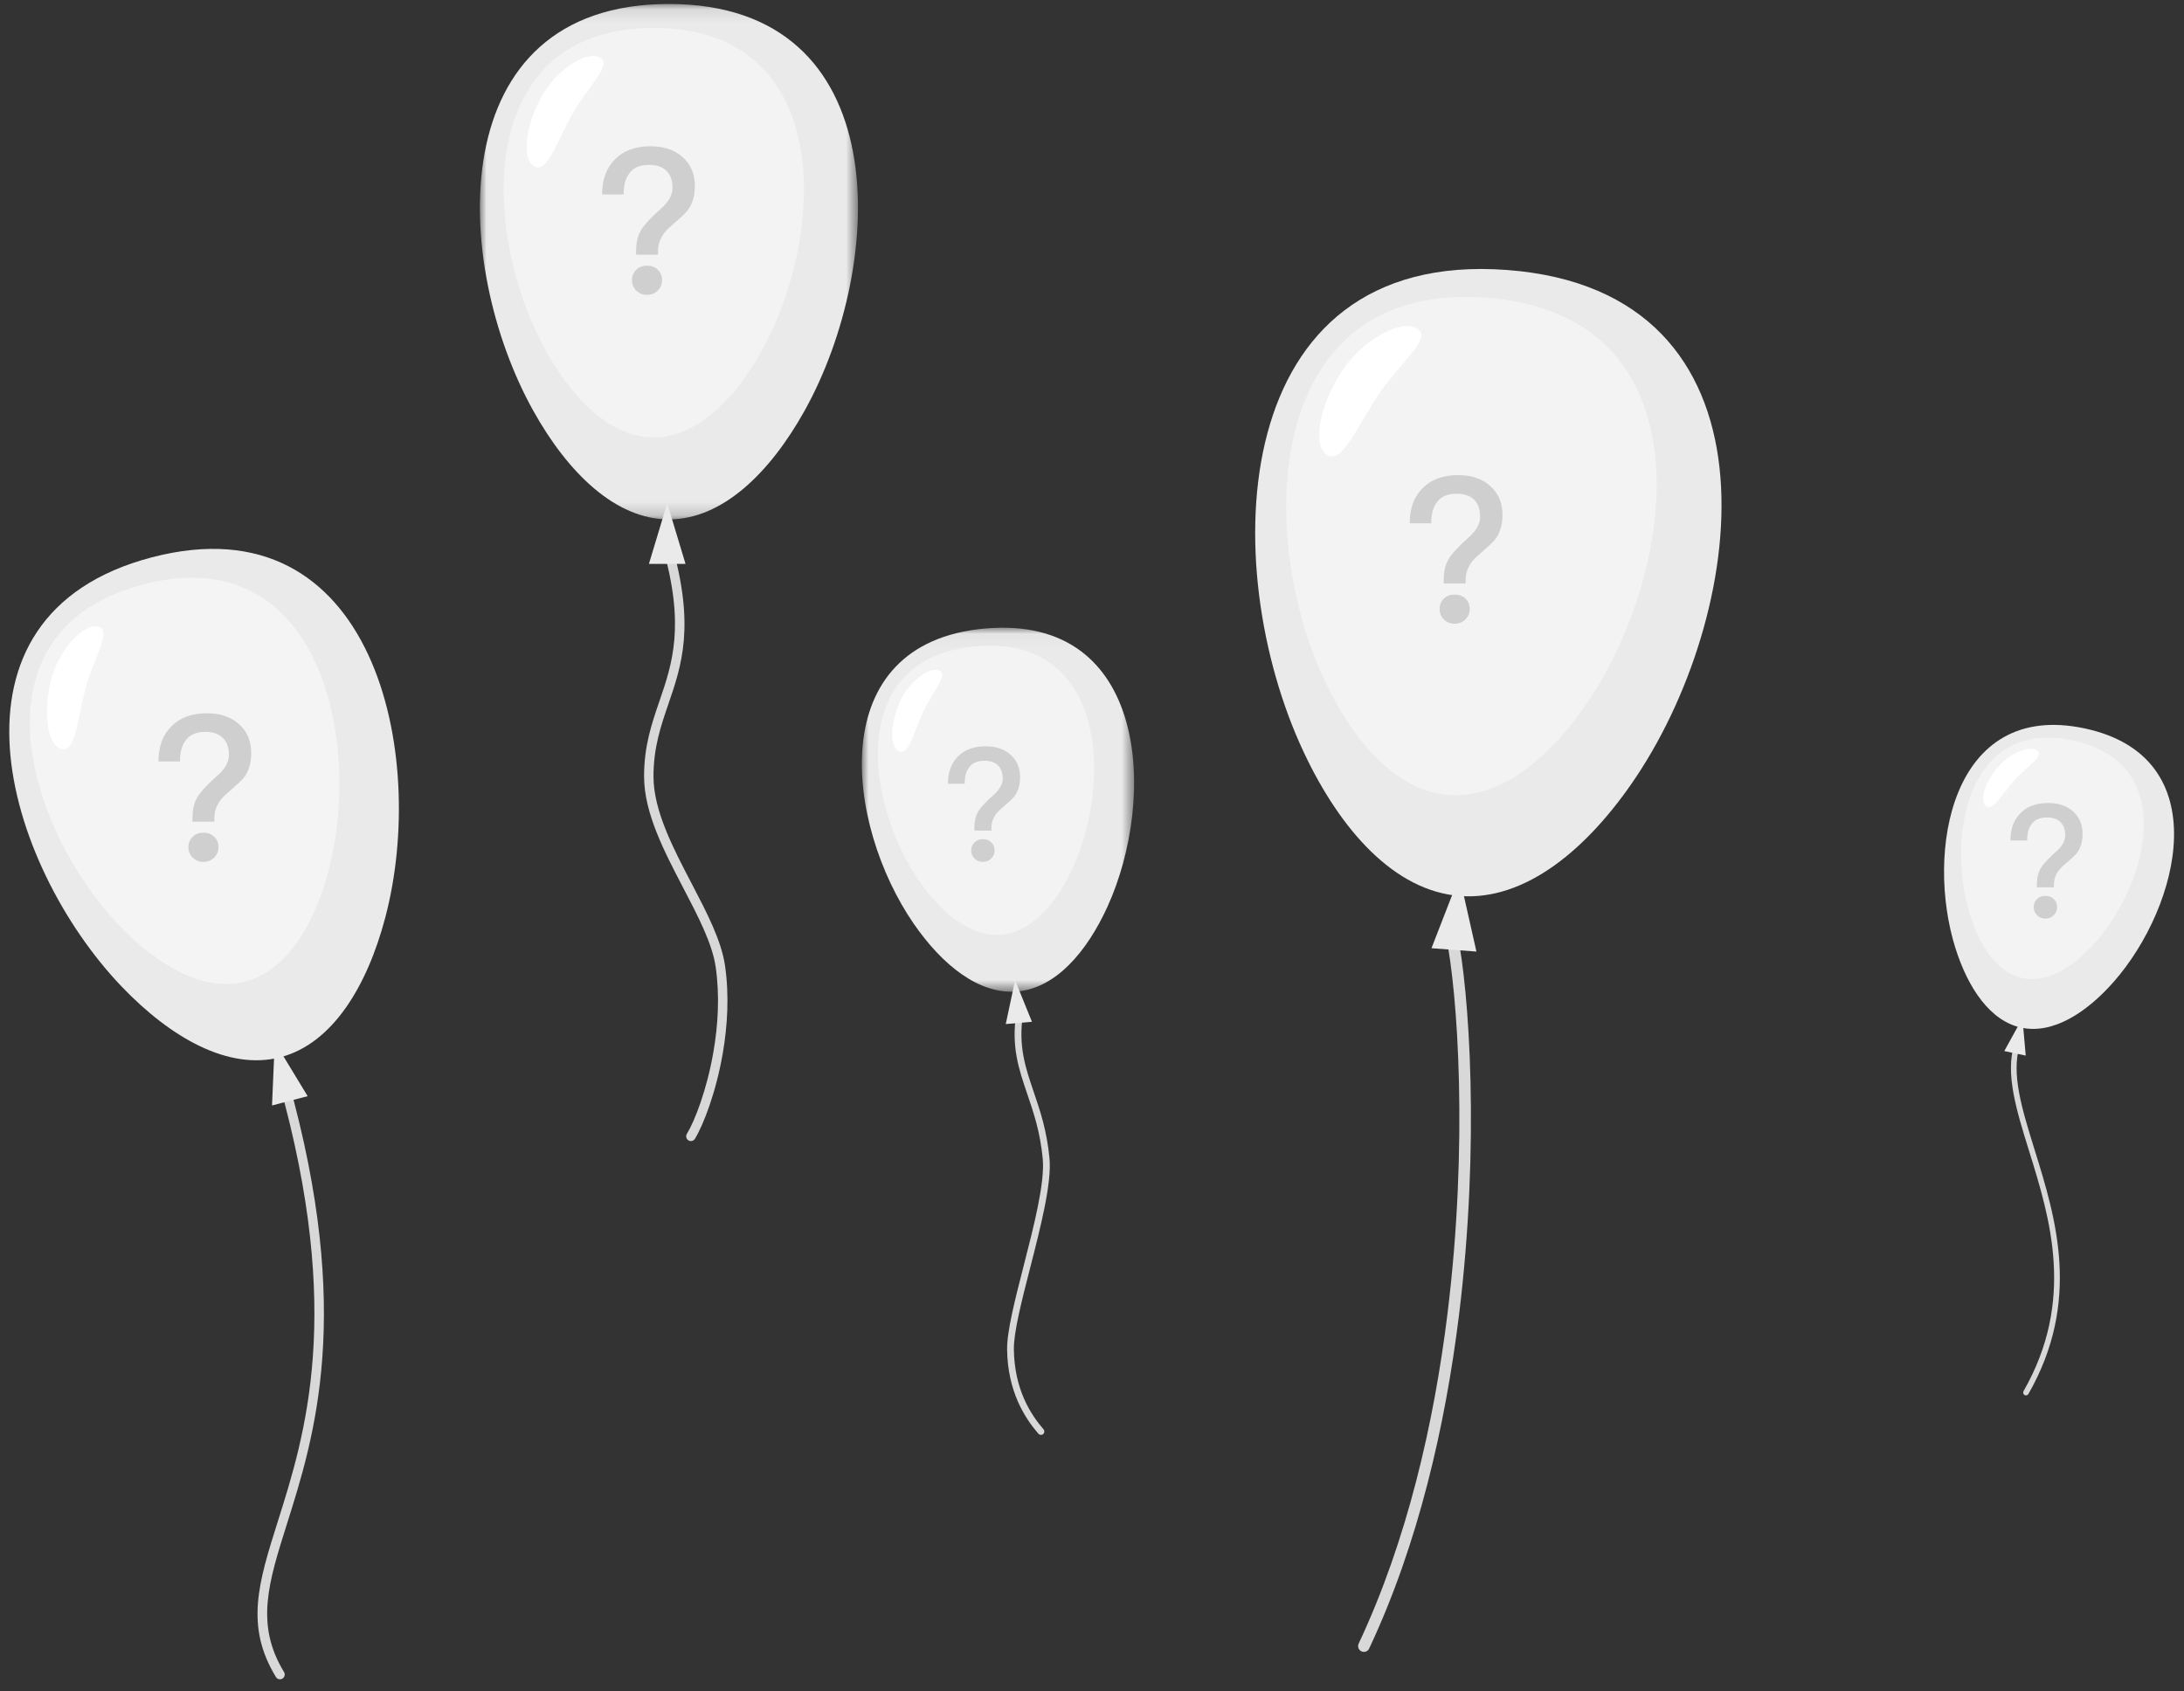 <?xml version="1.0" encoding="UTF-8"?>
<svg width="164px" height="127px" viewBox="0 0 164 127" version="1.1" xmlns="http://www.w3.org/2000/svg" xmlns:xlink="http://www.w3.org/1999/xlink">
    <rect x="0" y="0" width="164" height="127" fill="#333333" stroke="none"/>
    <!-- Generator: Sketch 39.1 (31720) - http://www.bohemiancoding.com/sketch -->
    <title>Grey balloons</title>
    <desc>Created with Sketch.</desc>
    <defs>
        <polygon id="path-1" points="1.00182566e-20 0.099 1.00182566e-20 38.809 28.389 38.809 28.389 0.099 0 0.099"></polygon>
        <polygon id="path-3" points="20.445 27.371 20.445 0.032 3.56337641e-05 0.032 3.56337641e-05 27.371 20.445 27.371"></polygon>
        <polygon id="path-5" points="3.05472282e-13 47.29 3.05472282e-13 104.501 35 104.501 35 0.166 3.05472282e-13 0.166 3.05472282e-13 47.29 -0 0.166 35 0.166 35 47.29 3.0587574e-13 47.29"></polygon>
        <polygon id="path-7" points="-2.9273086e-14 22.866 -2.9273086e-14 50.393 17.271 50.393 17.271 0.034 -2.9273086e-14 0.034 -2.9273086e-14 22.866 -4.54805515e-05 0.034 17.271 0.034 17.271 22.866 -2.95537791e-14 22.866"></polygon>
    </defs>
    <g id="Page-1" stroke="none" stroke-width="1" fill="none" fill-rule="evenodd">
        <g id="Group-10" transform="translate(-934, -315)">
            <g id="气球们-copy" transform="translate(934, 315)">
                <g id="Page-1" transform="translate(0.696, 41.223)">
                    <g id="Group-3" transform="translate(18.423, 39.672)" fill="#D8D8D8">
                        <path d="M1.856,0.486 C1.803,0.295 1.913,0.097 2.102,0.044 C2.292,-0.009 2.488,0.102 2.541,0.293 C7.424,17.738 4.492,27.023 2.423,33.576 C1.03,37.987 0.039,41.126 2.208,44.681 C2.311,44.85 2.259,45.072 2.091,45.175 C1.923,45.279 1.704,45.226 1.601,45.058 C-0.738,41.225 0.295,37.955 1.746,33.36 C3.788,26.893 6.682,17.728 1.856,0.486" id="Fill-1"></path>
                    </g>
                    <path d="M20.361,38.179 C16.466,39.196 12.121,36.723 8.434,32.866 C-0.297,23.736 -5.976,4.988 10.719,0.632 C27.413,-3.725 31.471,15.446 28.232,27.7 C26.865,32.875 24.257,37.163 20.361,38.179" id="Fill-4" fill="#EAEAEA"></path>
                    <path d="M17.721,32.494 C14.626,33.302 11.175,31.337 8.246,28.274 C1.311,21.021 -3.201,6.128 10.061,2.667 C23.323,-0.793 26.546,14.436 23.974,24.17 C22.887,28.281 20.815,31.687 17.721,32.494" id="Fill-6" fill="#F4F4F4"></path>
                    <path d="M6.688,5.847 C7.764,6.132 6.313,8.221 5.702,10.571 C5.09,12.921 4.982,15.313 3.906,15.029 C2.83,14.745 2.528,12.178 3.14,9.829 C3.751,7.479 5.612,5.563 6.688,5.847" id="Fill-8" fill="#FFFFFF"></path>
                    <polygon id="Fill-10" fill="#EAEAEA" points="19.934 37.033 19.731 41.802 21.217 41.414 22.406 41.104"></polygon>
                </g>
                <g id="Page-1" transform="translate(36.036, 0)">
                    <path d="M13.719,41.064 C13.665,40.875 13.773,40.676 13.96,40.622 C14.148,40.567 14.344,40.676 14.398,40.865 C16.168,47.006 15.147,49.983 14.152,52.885 C13.587,54.531 13.031,56.152 13.036,58.332 C13.041,60.882 14.503,63.682 15.899,66.354 C17.035,68.531 18.128,70.625 18.404,72.505 C18.733,74.755 18.592,77.06 18.237,79.115 C17.73,82.05 16.78,84.493 16.145,85.531 C16.042,85.699 15.825,85.751 15.659,85.647 C15.492,85.544 15.441,85.323 15.543,85.155 C16.143,84.174 17.047,81.834 17.538,78.992 C17.882,77.002 18.02,74.774 17.703,72.609 C17.445,70.848 16.379,68.809 15.272,66.688 C13.838,63.941 12.335,61.062 12.329,58.332 C12.324,56.034 12.9,54.356 13.484,52.653 C14.443,49.857 15.427,46.988 13.719,41.064" id="Fill-1" fill="#D8D8D8"></path>
                    <g id="Group-5" transform="translate(0, 0.2)">
                        <mask id="mask-2" fill="white">
                            <use xlink:href="#path-1"></use>
                        </mask>
                        <g id="Clip-4"></g>
                        <path d="M14.195,38.809 C10.19,38.809 6.617,35.324 4.019,30.668 C-2.133,19.645 -2.966,0.099 14.195,0.099 C31.355,0.099 30.522,19.645 24.37,30.668 C21.772,35.324 18.199,38.809 14.195,38.809" id="Fill-3" fill="#EAEAEA" mask="url(#mask-2)"></path>
                    </g>
                    <path d="M13.057,32.851 C9.877,32.851 7.038,30.082 4.974,26.384 C0.087,17.627 -0.574,2.1 13.057,2.1 C26.689,2.1 26.027,17.627 21.141,26.384 C19.077,30.082 16.238,32.851 13.057,32.851" id="Fill-6" fill="#F3F3F3"></path>
                    <path d="M9.022,4.322 C9.988,4.868 8.073,6.521 6.903,8.638 C5.732,10.754 5.036,13.038 4.07,12.492 C3.104,11.946 3.448,9.391 4.618,7.274 C5.788,5.158 8.056,3.776 9.022,4.322" id="Fill-8" fill="#FFFFFF"></path>
                    <polygon id="Fill-10" fill="#EAEAEA" points="14.067 37.795 12.692 42.351 14.219 42.351 15.441 42.351"></polygon>
                </g>
                <g id="Page-1" transform="translate(64.717, 46.933)">
                    <path d="M11.597,29.171 C11.618,29.032 11.747,28.937 11.886,28.958 C12.026,28.978 12.121,29.108 12.1,29.246 C11.735,31.635 12.284,33.246 12.903,35.065 C13.379,36.461 13.895,37.978 14.09,40.059 C14.266,41.94 13.427,45.214 12.641,48.28 C12.002,50.771 11.399,53.123 11.416,54.412 C11.436,55.916 11.751,57.138 12.182,58.123 C12.613,59.107 13.16,59.856 13.644,60.417 C13.735,60.523 13.722,60.682 13.616,60.773 C13.509,60.864 13.349,60.851 13.257,60.745 C12.748,60.156 12.172,59.365 11.716,58.325 C11.262,57.286 10.929,56 10.908,54.418 C10.89,53.057 11.501,50.676 12.147,48.155 C12.923,45.127 13.752,41.895 13.584,40.104 C13.396,38.088 12.889,36.599 12.421,35.227 C11.781,33.346 11.213,31.679 11.597,29.171" id="Fill-1" fill="#D8D8D8"></path>
                    <g id="Group-5" transform="translate(0, 0.179)">
                        <mask id="mask-4" fill="white">
                            <use xlink:href="#path-3"></use>
                        </mask>
                        <g id="Clip-4"></g>
                        <path d="M11.675,27.352 C8.811,27.603 6.038,25.372 3.891,22.256 C-1.194,14.878 -3.005,1.165 9.268,0.091 C21.541,-0.983 22.16,12.835 18.446,20.982 C16.877,24.424 14.538,27.102 11.675,27.352" id="Fill-3" fill="#EAEAEA" mask="url(#mask-4)"></path>
                    </g>
                    <path d="M10.478,23.266 C8.203,23.464 6.001,21.693 4.295,19.217 C0.256,13.356 -1.183,2.463 8.566,1.61 C18.316,0.757 18.808,11.733 15.857,18.205 C14.611,20.939 12.753,23.066 10.478,23.266" id="Fill-6" fill="#F3F3F3"></path>
                    <path d="M5.819,3.428 C6.544,3.752 5.276,5.035 4.571,6.599 C3.866,8.163 3.51,9.815 2.785,9.491 C2.06,9.167 2.147,7.346 2.852,5.782 C3.558,4.218 5.094,3.104 5.819,3.428" id="Fill-8" fill="#FFFFFF"></path>
                    <polygon id="Fill-10" fill="#EAEAEA" points="11.507 26.684 10.807 29.979 11.9 29.883 12.774 29.807"></polygon>
                </g>
                <g id="Page-1" transform="translate(107.039, 72.512) rotate(8) translate(-107.039, -72.512) translate(89.539, 19.512)">
                    <g id="Group-3" transform="translate(18.56, 49.718)" fill="#D8D8D8">
                        <path d="M0.147,0.837 C0.066,0.611 0.184,0.362 0.41,0.281 C0.636,0.2 0.885,0.318 0.966,0.544 C2.463,4.719 4.868,16.009 5.089,28.907 C5.232,37.309 4.451,46.402 1.894,54.674 C1.823,54.904 1.58,55.033 1.35,54.962 C1.12,54.892 0.991,54.648 1.061,54.418 C3.589,46.242 4.361,37.242 4.218,28.921 C4,16.128 1.625,4.959 0.147,0.837" id="Fill-1"></path>
                    </g>
                    <g id="Group-6" transform="translate(-0, 0.198)">
                        <mask id="mask-6" fill="white">
                            <use xlink:href="#path-5"></use>
                        </mask>
                        <g id="Clip-5"></g>
                    </g>
                    <path d="M19.35,47.47 C14.432,47.791 9.767,43.84 6.208,38.39 C-2.219,25.484 -4.789,1.794 16.287,0.421 C37.364,-0.952 37.886,22.871 31.203,36.761 C28.38,42.627 24.268,47.15 19.35,47.47" id="Fill-4" fill="#EAEAEA"></path>
                    <path d="M7.026,32.862 C0.332,22.611 -1.709,3.792 15.033,2.701 C31.775,1.61 32.191,20.535 26.882,31.569 C24.639,36.229 21.372,39.821 17.465,40.076 C13.559,40.33 9.853,37.193 7.026,32.862 Z" id="Fill-7" fill="#F3F3F3"></path>
                    <path d="M10.253,5.725 C11.482,6.311 9.261,8.473 7.991,11.139 C6.721,13.805 6.047,16.638 4.817,16.051 C3.588,15.465 3.808,12.331 5.078,9.665 C6.347,6.999 9.023,5.139 10.253,5.725" id="Fill-9" fill="#FFFFFF"></path>
                    <polygon id="Fill-11" fill="#EAEAEA" points="19.096 46.004 17.768 51.652 19.643 51.53 21.145 51.432"></polygon>
                </g>
                <g id="Page-1" transform="translate(145.982, 54.266)">
                    <path d="M5.276,24.141 C5.311,24.029 5.429,23.966 5.541,24 C5.653,24.035 5.715,24.154 5.681,24.266 C5.029,26.386 5.851,29.03 6.796,32.074 C8.389,37.199 10.328,43.437 6.335,50.429 C6.277,50.531 6.148,50.566 6.046,50.508 C5.944,50.45 5.909,50.319 5.967,50.218 C9.869,43.387 7.96,37.246 6.392,32.2 C5.425,29.09 4.586,26.388 5.276,24.141" id="Fill-1" fill="#D8D8D8"></path>
                    <g id="Group-5" transform="translate(0, 0.143)">
                        <mask id="mask-8" fill="white">
                            <use xlink:href="#path-7"></use>
                        </mask>
                        <g id="Clip-4"></g>
                    </g>
                    <path d="M5.812,22.918 C3.468,22.422 1.803,19.956 0.85,16.93 C-1.404,9.766 0.494,-1.689 10.536,0.436 C20.578,2.561 17.705,13.81 12.76,19.45 C10.671,21.832 8.155,23.414 5.812,22.918" id="Fill-3" fill="#EAEAEA"></path>
                    <path d="M1.957,14.444 C0.166,8.753 1.674,-0.346 9.651,1.341 C17.628,3.029 15.345,11.965 11.417,16.446 C9.758,18.338 7.759,19.594 5.898,19.201 C4.036,18.807 2.713,16.847 1.957,14.444 Z" id="Fill-6" fill="#F3F3F3"></path>
                    <path d="M7.018,2.132 C7.517,2.569 6.194,3.292 5.251,4.376 C4.308,5.46 3.622,6.701 3.123,6.264 C2.625,5.827 3.138,4.386 4.081,3.302 C5.024,2.217 6.52,1.696 7.018,2.132" id="Fill-8" fill="#FFFFFF"></path>
                    <polygon id="Fill-10" fill="#EAEAEA" points="5.885 22.197 4.524 24.673 5.418 24.862 6.133 25.013"></polygon>
                </g>
                <path d="M15.544,53.57 C14.406,53.57 13.515,53.892 12.869,54.552 C12.223,55.196 11.9,56.069 11.9,57.189 L13.515,57.189 C13.515,56.514 13.653,55.993 13.93,55.625 C14.237,55.18 14.745,54.966 15.437,54.966 C15.99,54.966 16.436,55.119 16.743,55.426 C17.035,55.732 17.189,56.146 17.189,56.683 C17.189,57.081 17.035,57.449 16.759,57.802 L16.497,58.093 C15.544,58.936 14.96,59.565 14.76,59.994 C14.545,60.393 14.453,60.883 14.453,61.451 L14.453,61.711 L16.098,61.711 L16.098,61.451 C16.098,61.083 16.174,60.745 16.344,60.439 C16.482,60.163 16.697,59.887 16.989,59.642 C17.712,59.013 18.142,58.614 18.281,58.446 C18.665,57.955 18.865,57.327 18.865,56.575 C18.865,55.655 18.558,54.92 17.943,54.383 C17.328,53.831 16.528,53.57 15.544,53.57 L15.544,53.57 Z M15.267,62.539 C14.96,62.539 14.683,62.631 14.468,62.846 C14.253,63.045 14.145,63.306 14.145,63.628 C14.145,63.934 14.253,64.195 14.468,64.41 C14.683,64.624 14.96,64.732 15.267,64.732 C15.575,64.732 15.852,64.624 16.067,64.425 C16.282,64.21 16.405,63.95 16.405,63.628 C16.405,63.306 16.297,63.045 16.082,62.846 C15.867,62.631 15.59,62.539 15.267,62.539 L15.267,62.539 Z" id="？" fill="#CFCFCF"></path>
                <path d="M48.857,10.984 C47.719,10.984 46.827,11.306 46.181,11.965 C45.536,12.609 45.213,13.483 45.213,14.602 L46.827,14.602 C46.827,13.928 46.965,13.406 47.242,13.038 C47.55,12.594 48.057,12.379 48.749,12.379 C49.303,12.379 49.748,12.532 50.056,12.839 C50.348,13.146 50.502,13.56 50.502,14.096 C50.502,14.495 50.348,14.863 50.071,15.215 L49.81,15.507 C48.857,16.35 48.272,16.978 48.072,17.408 C47.857,17.806 47.765,18.297 47.765,18.864 L47.765,19.125 L49.41,19.125 L49.41,18.864 C49.41,18.496 49.487,18.159 49.656,17.852 C49.794,17.576 50.01,17.3 50.302,17.055 C51.025,16.426 51.455,16.028 51.593,15.859 C51.978,15.369 52.178,14.74 52.178,13.989 C52.178,13.069 51.87,12.333 51.255,11.796 C50.64,11.245 49.841,10.984 48.857,10.984 L48.857,10.984 Z M48.58,19.953 C48.272,19.953 47.996,20.045 47.78,20.259 C47.565,20.459 47.458,20.719 47.458,21.041 C47.458,21.348 47.565,21.608 47.78,21.823 C47.996,22.038 48.272,22.145 48.58,22.145 C48.887,22.145 49.164,22.038 49.379,21.838 C49.595,21.624 49.718,21.363 49.718,21.041 C49.718,20.719 49.61,20.459 49.395,20.259 C49.179,20.045 48.903,19.953 48.58,19.953 L48.58,19.953 Z" id="？-copy" fill="#CFCFCF"></path>
                <path d="M109.502,35.684 C108.365,35.684 107.473,36.006 106.827,36.665 C106.181,37.309 105.859,38.183 105.859,39.302 L107.473,39.302 C107.473,38.628 107.611,38.106 107.888,37.738 C108.196,37.294 108.703,37.079 109.395,37.079 C109.948,37.079 110.394,37.233 110.702,37.539 C110.994,37.846 111.148,38.26 111.148,38.796 C111.148,39.195 110.994,39.563 110.717,39.916 L110.456,40.207 C109.502,41.05 108.918,41.679 108.718,42.108 C108.503,42.506 108.411,42.997 108.411,43.564 L108.411,43.825 L110.056,43.825 L110.056,43.564 C110.056,43.196 110.133,42.859 110.302,42.552 C110.44,42.277 110.656,42.001 110.948,41.755 C111.67,41.127 112.101,40.728 112.239,40.559 C112.624,40.069 112.823,39.44 112.823,38.689 C112.823,37.769 112.516,37.033 111.901,36.497 C111.286,35.945 110.486,35.684 109.502,35.684 L109.502,35.684 Z M109.226,44.653 C108.918,44.653 108.641,44.745 108.426,44.959 C108.211,45.159 108.103,45.419 108.103,45.741 C108.103,46.048 108.211,46.309 108.426,46.523 C108.641,46.738 108.918,46.845 109.226,46.845 C109.533,46.845 109.81,46.738 110.025,46.539 C110.24,46.324 110.363,46.063 110.363,45.741 C110.363,45.419 110.256,45.159 110.041,44.959 C109.825,44.745 109.549,44.653 109.226,44.653 L109.226,44.653 Z" id="？-copy-2" fill="#CFCFCF"></path>
                <path d="M74.017,56.051 C73.132,56.051 72.438,56.301 71.936,56.814 C71.434,57.315 71.183,57.994 71.183,58.865 L72.438,58.865 C72.438,58.34 72.546,57.935 72.761,57.649 C73.001,57.303 73.395,57.136 73.933,57.136 C74.364,57.136 74.711,57.255 74.95,57.494 C75.177,57.732 75.296,58.054 75.296,58.471 C75.296,58.781 75.177,59.068 74.962,59.342 L74.758,59.568 C74.017,60.224 73.563,60.713 73.407,61.047 C73.24,61.357 73.168,61.739 73.168,62.18 L73.168,62.382 L74.447,62.382 L74.447,62.18 C74.447,61.894 74.507,61.631 74.639,61.393 C74.746,61.178 74.914,60.963 75.141,60.773 C75.703,60.284 76.038,59.974 76.146,59.843 C76.445,59.461 76.6,58.972 76.6,58.388 C76.6,57.672 76.361,57.1 75.882,56.683 C75.404,56.253 74.782,56.051 74.017,56.051 L74.017,56.051 Z M73.802,63.026 C73.563,63.026 73.347,63.098 73.18,63.265 C73.012,63.42 72.929,63.623 72.929,63.873 C72.929,64.111 73.012,64.314 73.18,64.481 C73.347,64.648 73.563,64.732 73.802,64.732 C74.041,64.732 74.256,64.648 74.424,64.493 C74.591,64.326 74.687,64.123 74.687,63.873 C74.687,63.623 74.603,63.42 74.436,63.265 C74.268,63.098 74.053,63.026 73.802,63.026 L73.802,63.026 Z" id="？-copy-3" fill="#CFCFCF"></path>
                <path d="M153.801,60.309 C152.916,60.309 152.223,60.56 151.72,61.073 C151.218,61.573 150.967,62.253 150.967,63.123 L152.223,63.123 C152.223,62.599 152.33,62.193 152.545,61.907 C152.785,61.561 153.179,61.394 153.717,61.394 C154.148,61.394 154.495,61.514 154.734,61.752 C154.961,61.991 155.081,62.313 155.081,62.73 C155.081,63.04 154.961,63.326 154.746,63.6 L154.543,63.827 C153.801,64.483 153.347,64.972 153.191,65.306 C153.024,65.616 152.952,65.997 152.952,66.438 L152.952,66.641 L154.232,66.641 L154.232,66.438 C154.232,66.152 154.291,65.89 154.423,65.651 C154.531,65.437 154.698,65.222 154.925,65.031 C155.487,64.542 155.822,64.232 155.93,64.101 C156.229,63.72 156.384,63.231 156.384,62.647 C156.384,61.931 156.145,61.359 155.667,60.941 C155.188,60.512 154.566,60.309 153.801,60.309 L153.801,60.309 Z M153.586,67.285 C153.347,67.285 153.131,67.357 152.964,67.524 C152.797,67.679 152.713,67.881 152.713,68.132 C152.713,68.37 152.797,68.573 152.964,68.74 C153.131,68.907 153.347,68.99 153.586,68.99 C153.825,68.99 154.04,68.907 154.208,68.752 C154.375,68.585 154.471,68.382 154.471,68.132 C154.471,67.881 154.387,67.679 154.22,67.524 C154.052,67.357 153.837,67.285 153.586,67.285 L153.586,67.285 Z" id="？-copy-4" fill="#CFCFCF"></path>
            </g>
        </g>
    </g>
</svg>